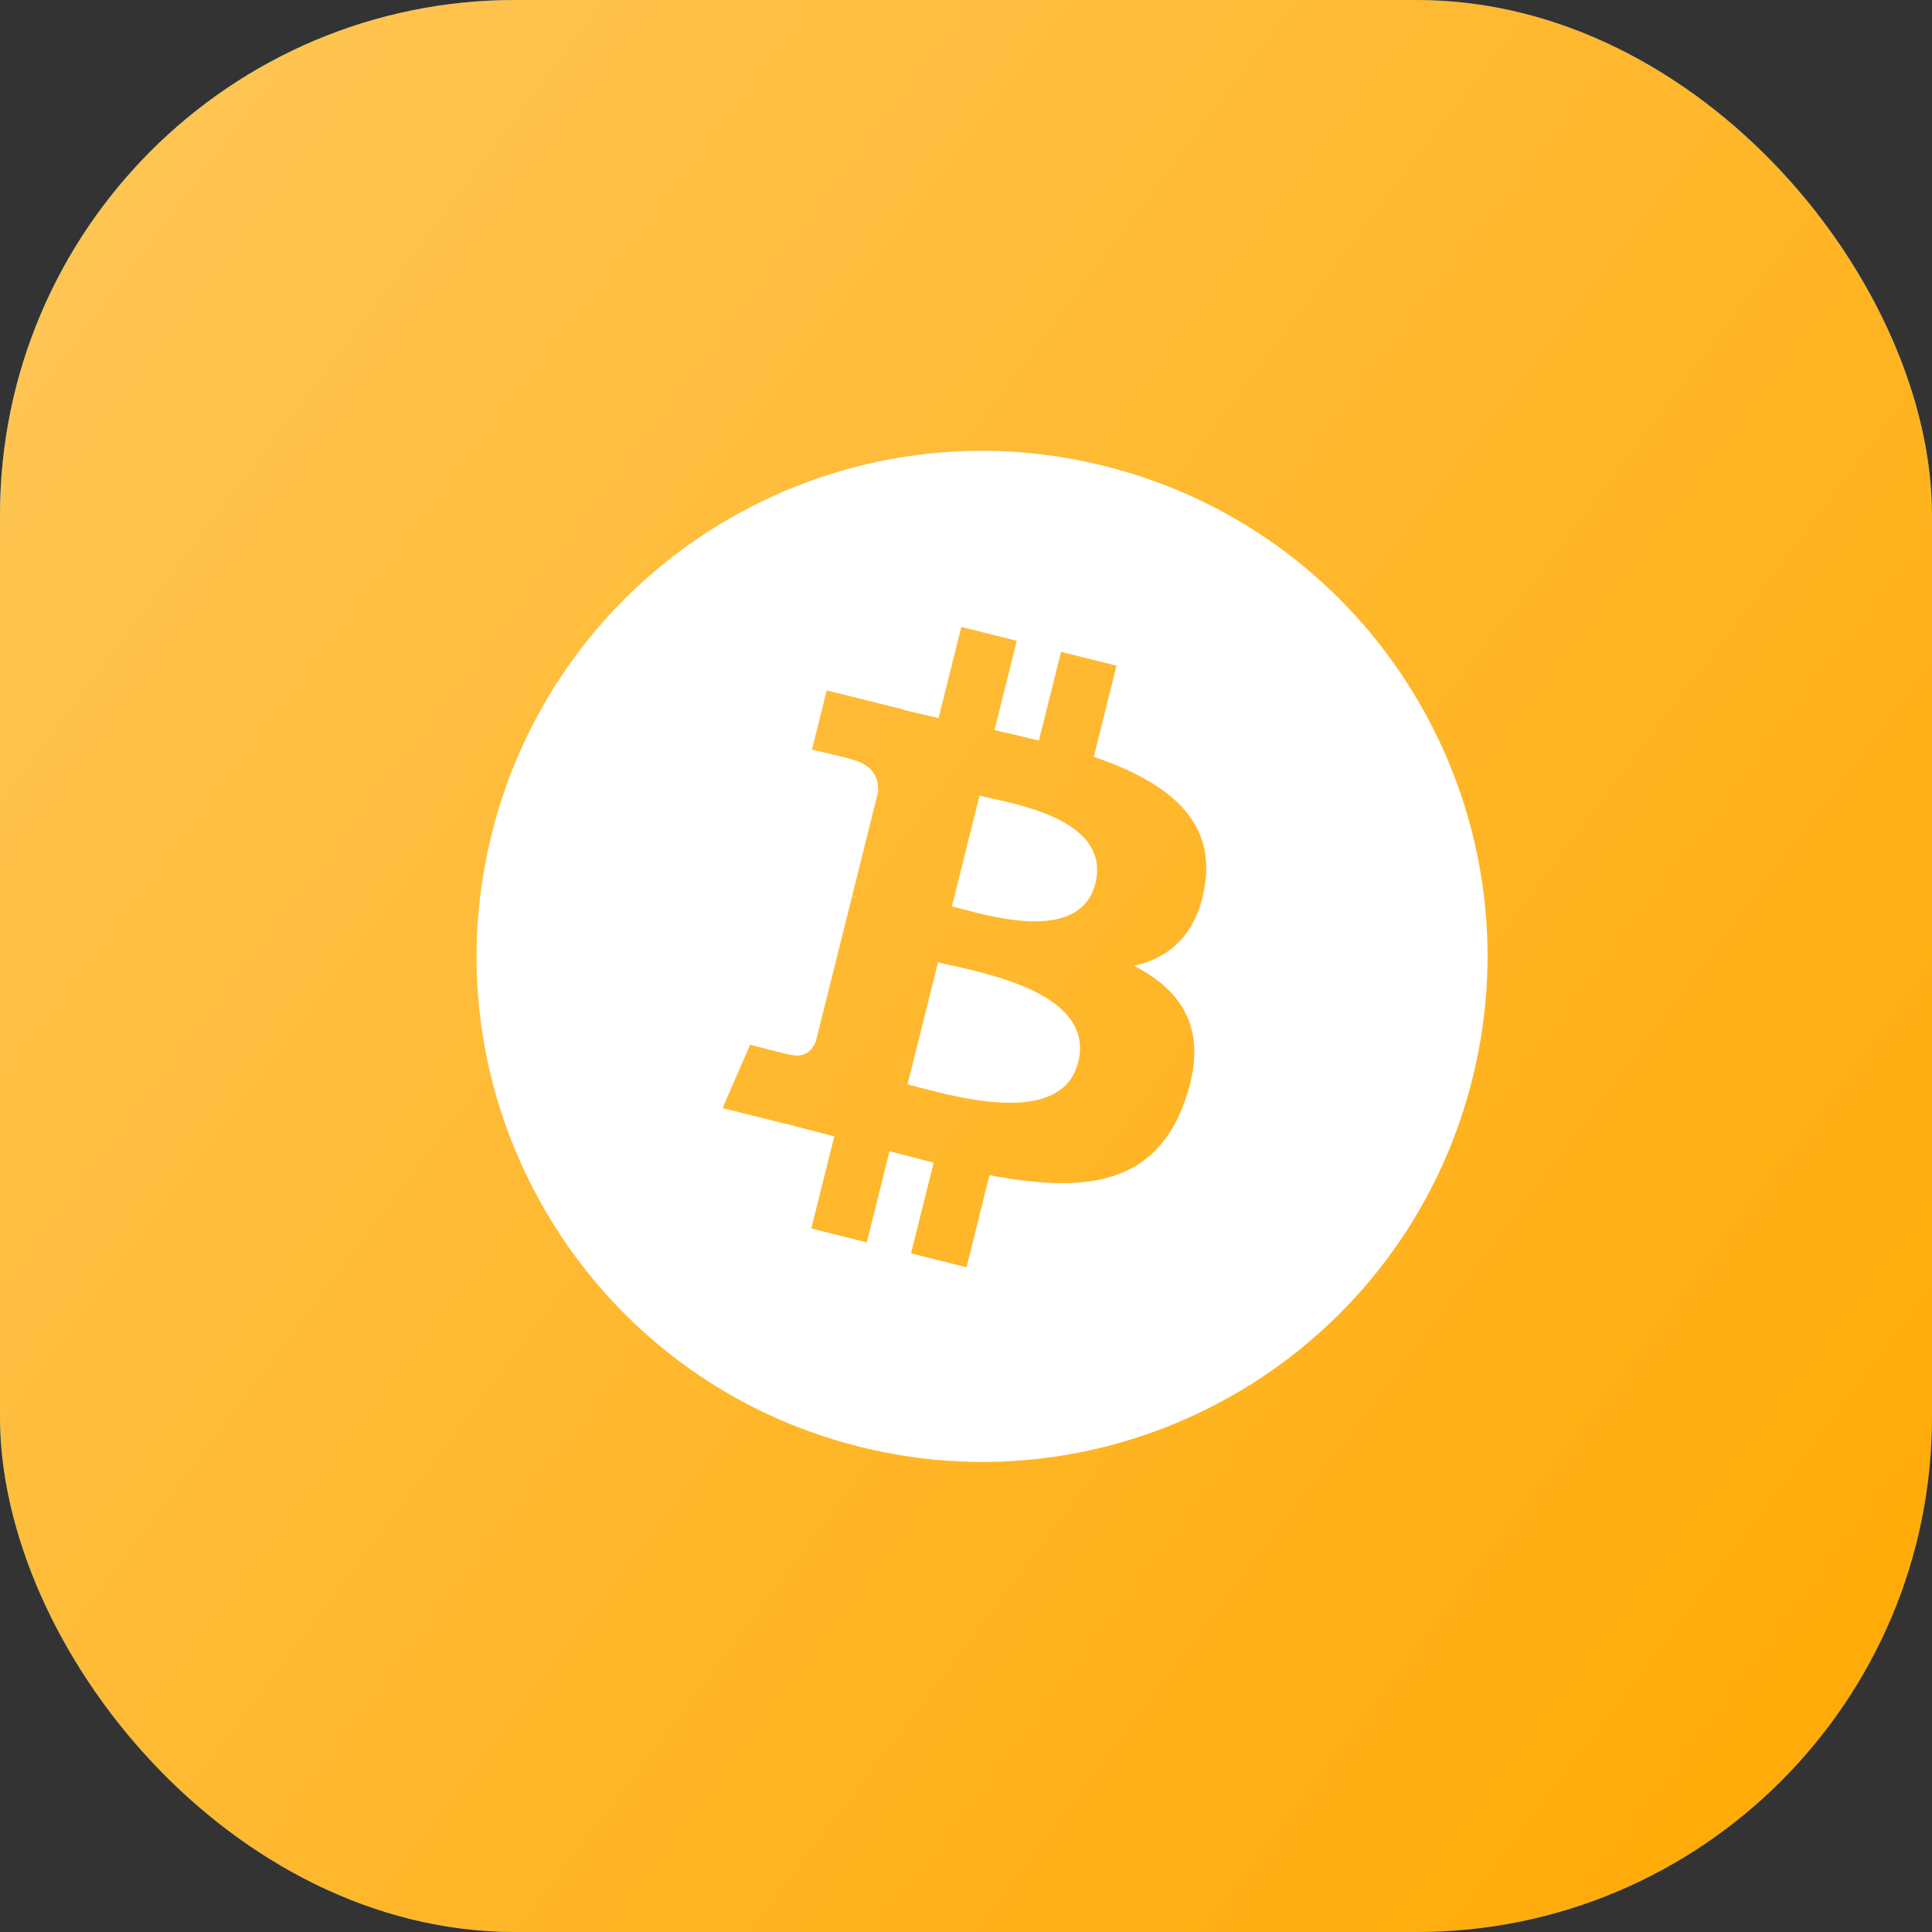 <svg width="30" height="30" viewBox="0 0 30 30" fill="none" xmlns="http://www.w3.org/2000/svg">
<rect x="0" y="0" width="30" height="30" fill="#333333" stroke="none"/>
<rect width="30" height="30" rx="8" fill="url(#paint1)"/>
<rect width="30" height="30" rx="8" fill="url(#paint)"/>
<path fill-rule="evenodd" clip-rule="evenodd" d="M13.35 22.466C17.556 23.515 21.815 20.955 22.864 16.75C23.913 12.544 21.353 8.283 17.147 7.235C12.943 6.186 8.683 8.746 7.635 12.952C6.586 17.157 9.145 21.417 13.35 22.466ZM16.984 11.751C18.072 12.126 18.867 12.688 18.711 13.732C18.598 14.497 18.174 14.867 17.611 14.997C18.384 15.399 18.777 16.016 18.402 17.086C17.937 18.414 16.833 18.526 15.364 18.248L15.008 19.677L14.146 19.462L14.498 18.053C14.275 17.997 14.047 17.938 13.812 17.875L13.459 19.291L12.598 19.076L12.955 17.645C12.874 17.624 12.794 17.603 12.712 17.582L12.712 17.582C12.59 17.55 12.466 17.518 12.341 17.486L11.22 17.207L11.648 16.221C11.648 16.221 12.282 16.39 12.274 16.377C12.518 16.438 12.626 16.279 12.668 16.172L13.232 13.914C13.253 13.919 13.274 13.925 13.293 13.93L13.323 13.937C13.288 13.923 13.257 13.914 13.233 13.908L13.635 12.296C13.646 12.113 13.582 11.882 13.234 11.795C13.247 11.786 12.608 11.64 12.608 11.64L12.837 10.72L14.025 11.016L14.024 11.021C14.203 11.065 14.387 11.107 14.574 11.15L14.927 9.735L15.788 9.95L15.442 11.337C15.673 11.39 15.906 11.443 16.132 11.499L16.476 10.122L17.337 10.336L16.984 11.751ZM14.26 16.882C14.962 17.067 16.498 17.473 16.743 16.492C16.993 15.488 15.503 15.154 14.776 14.991C14.695 14.973 14.623 14.957 14.565 14.942L14.092 16.838C14.14 16.85 14.196 16.865 14.26 16.882L14.26 16.882ZM17.009 13.717C16.787 14.608 15.508 14.267 14.922 14.111L14.922 14.111C14.869 14.097 14.822 14.084 14.781 14.074L15.21 12.354C15.259 12.367 15.319 12.38 15.387 12.395L15.387 12.395C15.994 12.529 17.236 12.804 17.009 13.717Z" fill="white"/>
<defs>
<linearGradient id="paint1" x1="0" y1="0" x2="35.845" y2="11.063" gradientUnits="userSpaceOnUse">
<stop stop-color="#0095FF"/>
<stop offset="1" stop-color="#0855C4"/>
</linearGradient>
<linearGradient id="paint" x1="0" y1="0" x2="33.554" y2="25.284" gradientUnits="userSpaceOnUse">
<stop stop-color="#FFC759"/>
<stop offset="1" stop-color="#FFA902"/>
</linearGradient>
</defs>
</svg>
